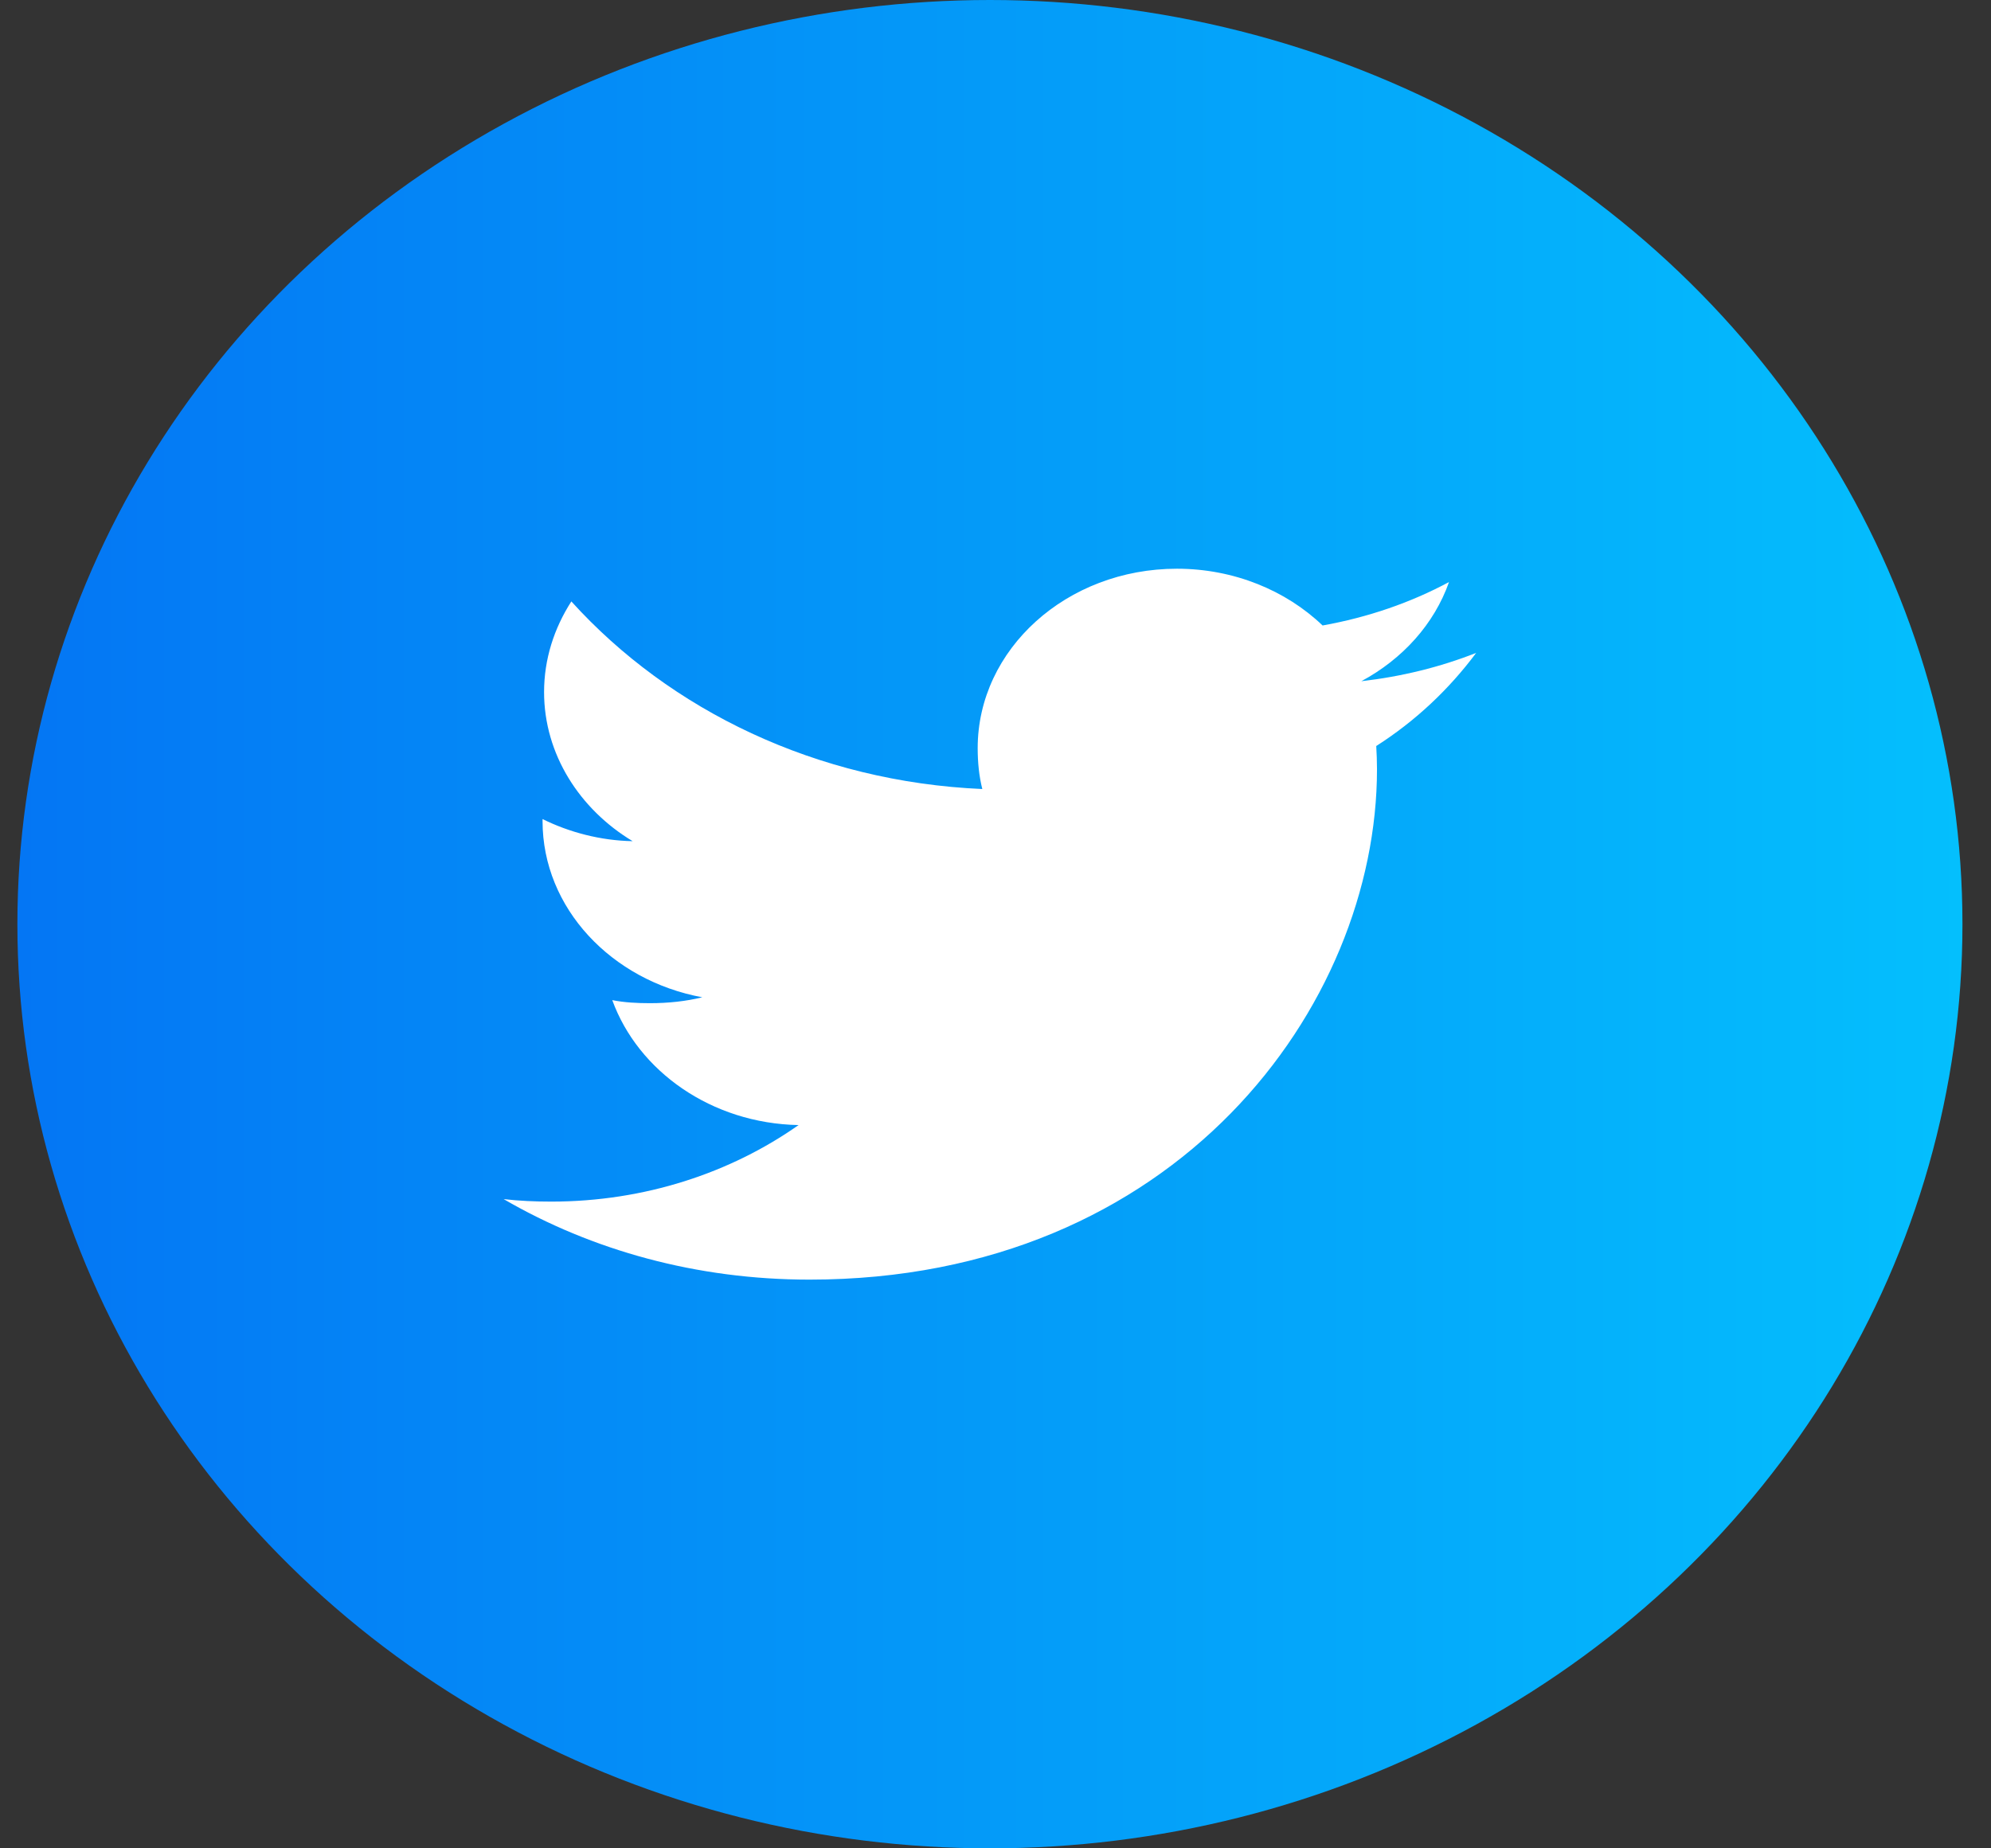 <svg width="56" height="52" viewBox="0 0 56 52" fill="none" xmlns="http://www.w3.org/2000/svg">
<rect x="0" y="0" width="56" height="52" fill="#333333" stroke="none"/>
<ellipse cx="27.843" cy="26" rx="27.354" ry="26" fill="url(#paint0_linear_297_423)"/>
<path d="M41.52 18.368C40.503 18.769 39.419 19.035 38.289 19.165C39.451 18.54 40.339 17.558 40.756 16.375C39.672 16.957 38.475 17.368 37.2 17.597C36.171 16.611 34.704 16 33.103 16C29.999 16 27.499 18.268 27.499 21.048C27.499 21.448 27.537 21.832 27.629 22.198C22.967 21.994 18.841 19.983 16.07 16.92C15.586 17.675 15.303 18.54 15.303 19.471C15.303 21.218 16.303 22.768 17.794 23.665C16.892 23.649 16.009 23.414 15.26 23.043C15.26 23.058 15.26 23.078 15.26 23.099C15.26 25.551 17.204 27.588 19.753 28.057C19.296 28.169 18.799 28.223 18.282 28.223C17.924 28.223 17.561 28.205 17.221 28.137C17.947 30.135 20.009 31.605 22.461 31.652C20.553 32.995 18.13 33.805 15.508 33.805C15.048 33.805 14.607 33.786 14.166 33.735C16.65 35.177 19.594 36 22.769 36C33.088 36 38.73 28.308 38.73 21.64C38.73 21.417 38.721 21.201 38.709 20.988C39.822 20.277 40.758 19.389 41.52 18.368Z" fill="white"/>
<defs>
<linearGradient id="paint0_linear_297_423" x1="0.489" y1="26.179" x2="55.197" y2="26.179" gradientUnits="userSpaceOnUse">
<stop stop-color="#0476F4"/>
<stop offset="1" stop-color="#04BFFD"/>
</linearGradient>
</defs>
</svg>
